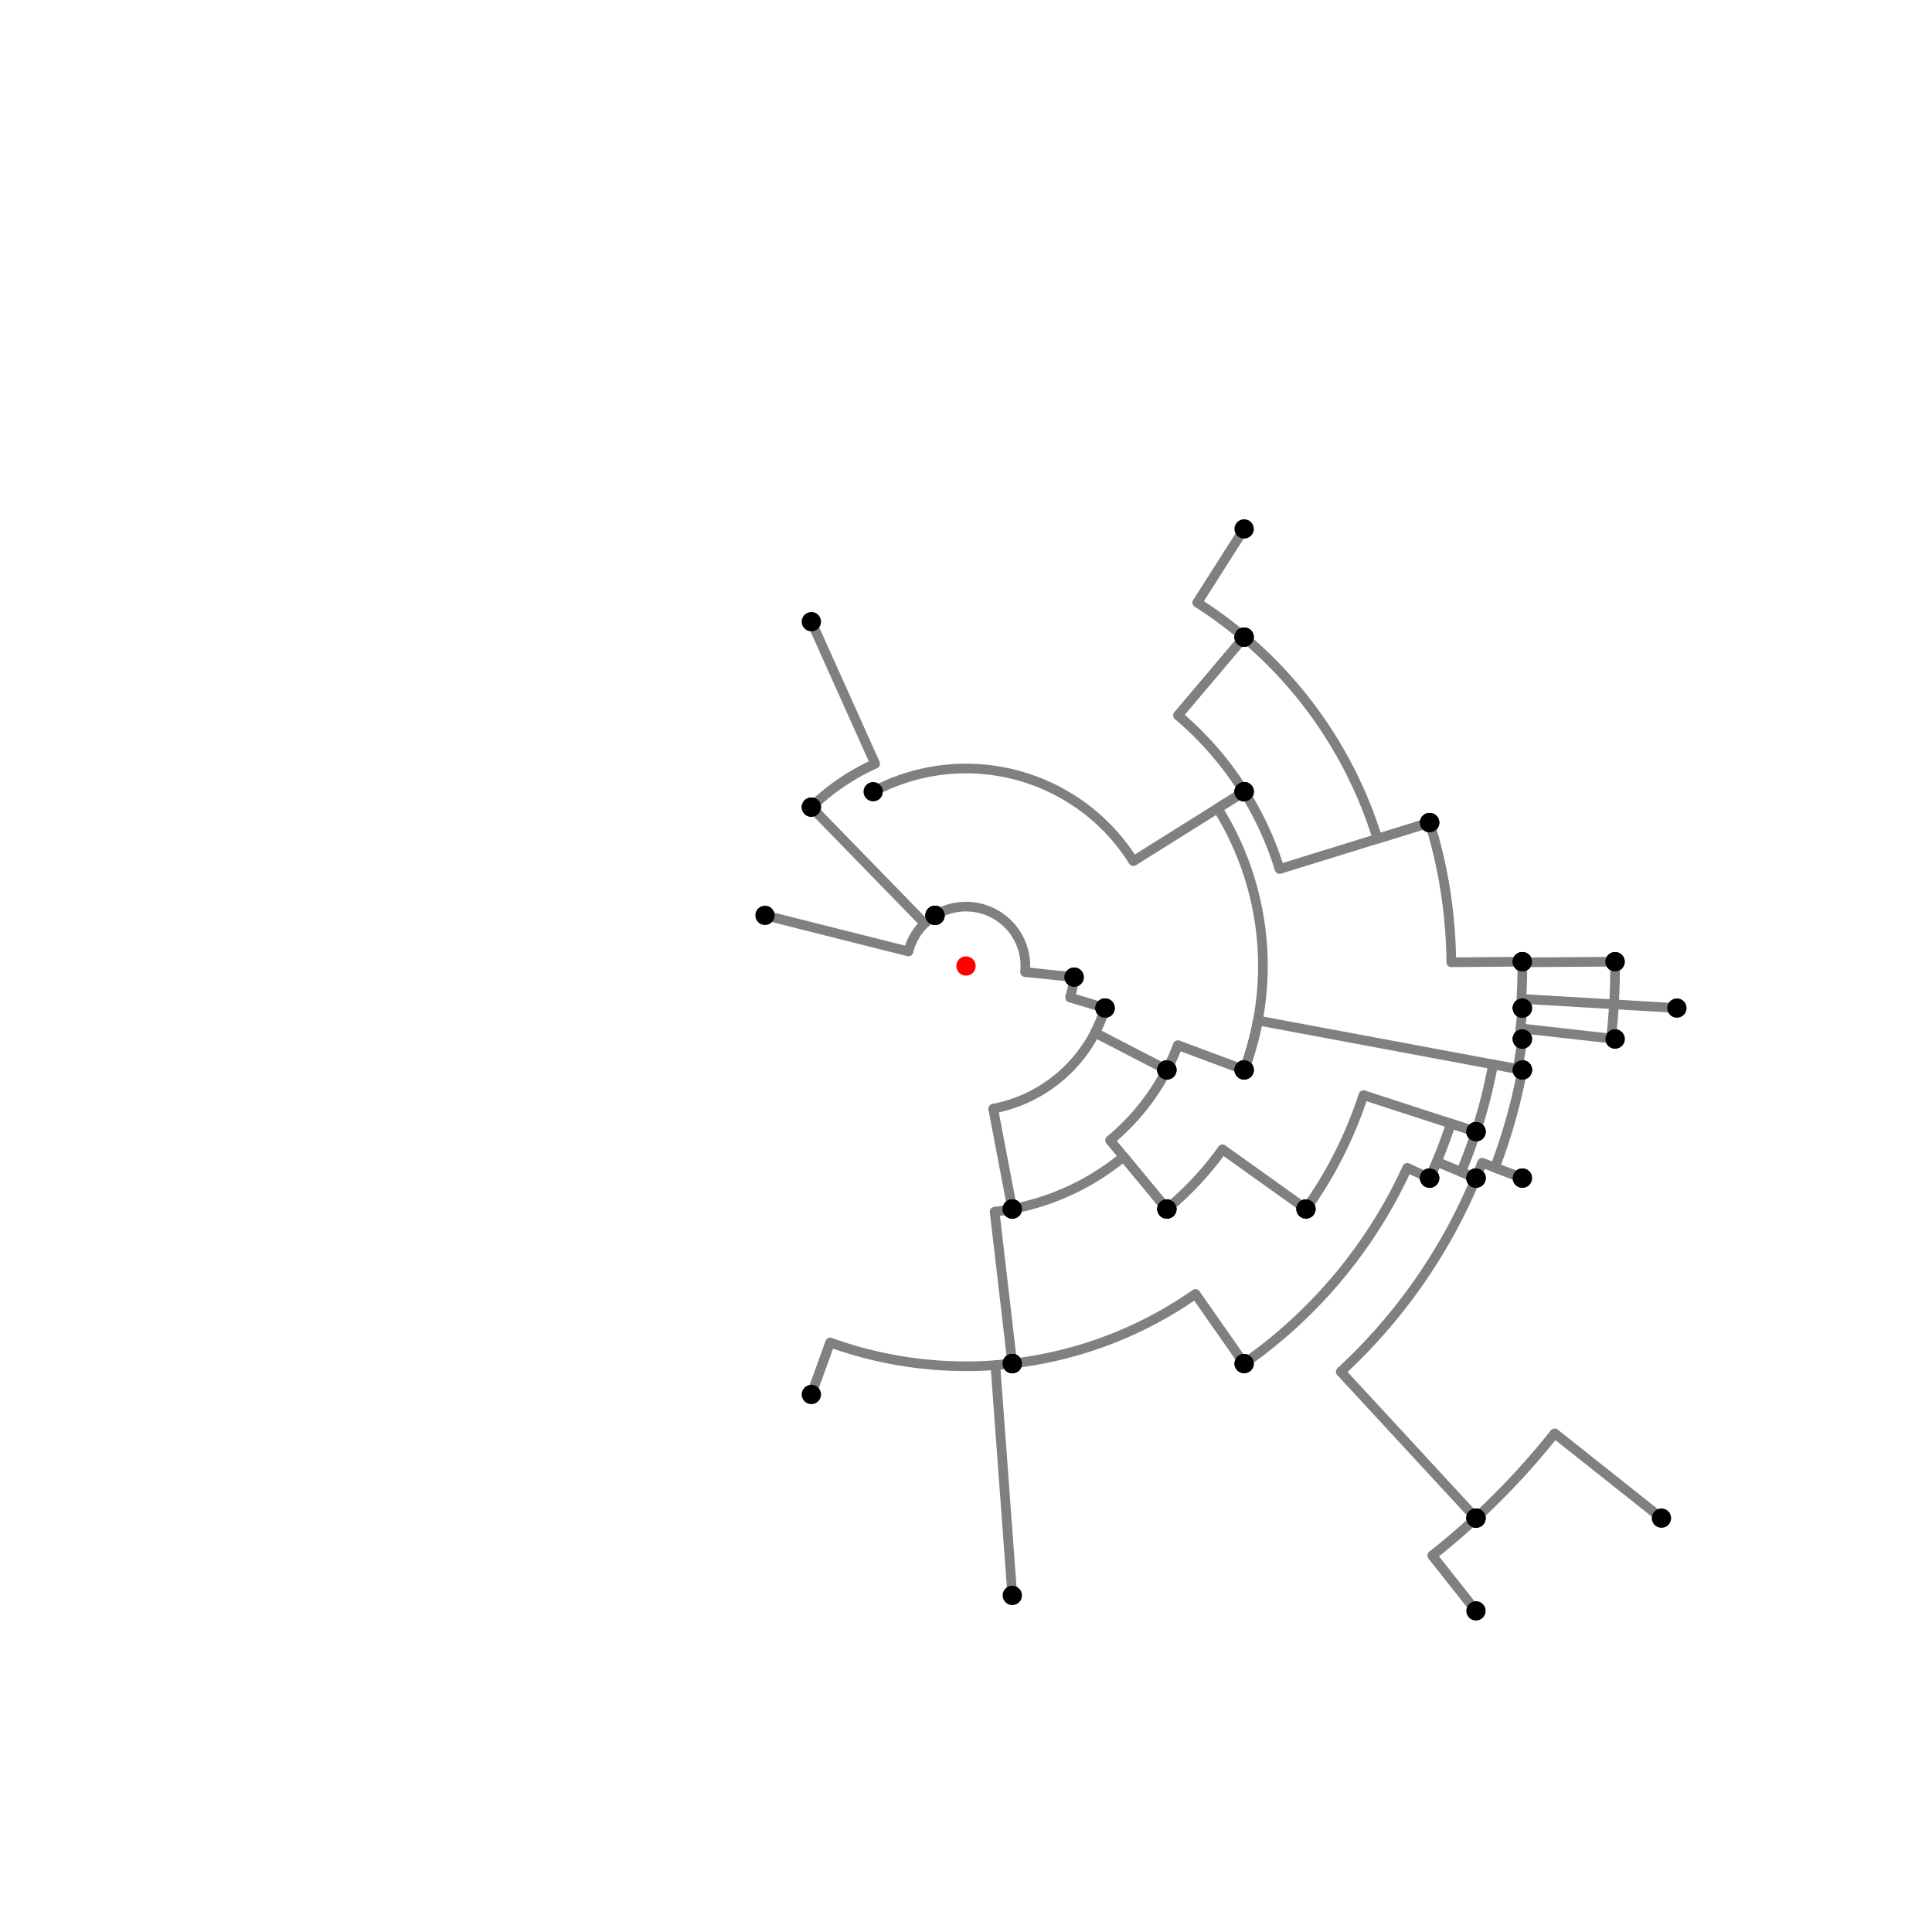 <?xml version="1.0" encoding="UTF-8"?>
<svg xmlns="http://www.w3.org/2000/svg" xmlns:xlink="http://www.w3.org/1999/xlink"
     width="1000" height="1000" viewBox="0 0 1000 1000">
<defs>
</defs>
<rect x="0" y="0" width="1000" height="1000" fill="white" />
<path d="M419.964,321.777 L452.993,395.326" stroke="grey" stroke-width="5" />
<circle cx="452.993" cy="395.326" r="2.5" fill="grey" stroke="none" />
<path d="M452.993,395.326 A114.745,114.745,0,0,0,419.964,417.777" stroke="grey" stroke-width="5" fill="none" />
<circle cx="419.964" cy="321.777" r="5" fill="black" stroke="none" />
<circle cx="419.964" cy="417.777" r="5" fill="black" stroke="none" />
<path d="M419.964,417.777 L478.56,477.974" stroke="grey" stroke-width="5" />
<circle cx="478.56" cy="477.974" r="2.5" fill="grey" stroke="none" />
<path d="M478.56,477.974 A30.738,30.738,0,0,1,483.964,473.777" stroke="grey" stroke-width="5" fill="none" />
<circle cx="419.964" cy="417.777" r="5" fill="black" stroke="none" />
<circle cx="483.964" cy="473.777" r="5" fill="black" stroke="none" />
<path d="M395.964,473.777 L470.195,492.487" stroke="grey" stroke-width="5" />
<circle cx="470.195" cy="492.487" r="2.5" fill="grey" stroke="none" />
<path d="M470.195,492.487 A30.738,30.738,0,0,1,483.964,473.777" stroke="grey" stroke-width="5" fill="none" />
<circle cx="395.964" cy="473.777" r="5" fill="black" stroke="none" />
<circle cx="483.964" cy="473.777" r="5" fill="black" stroke="none" />
<path d="M483.964,473.777 A30.738,30.738,0,0,1,530.575,503.156" stroke="grey" stroke-width="5" fill="none" />
<path d="M530.575,503.156 L555.964,505.777" stroke="grey" stroke-width="5" />
<circle cx="530.575" cy="503.156" r="2.5" fill="grey" stroke="none" />
<circle cx="483.964" cy="473.777" r="5" fill="black" stroke="none" />
<circle cx="555.964" cy="505.777" r="5" fill="black" stroke="none" />
<path d="M555.964,505.777 A56.262,56.262,0,0,1,553.85,516.295" stroke="grey" stroke-width="5" fill="none" />
<path d="M553.85,516.295 L571.964,521.777" stroke="grey" stroke-width="5" />
<circle cx="553.85" cy="516.295" r="2.5" fill="grey" stroke="none" />
<circle cx="555.964" cy="505.777" r="5" fill="black" stroke="none" />
<circle cx="571.964" cy="521.777" r="5" fill="black" stroke="none" />
<path d="M571.964,521.777 A75.187,75.187,0,0,1,566.782,534.544" stroke="grey" stroke-width="5" fill="none" />
<path d="M566.782,534.544 L603.964,553.777" stroke="grey" stroke-width="5" />
<circle cx="566.782" cy="534.544" r="2.5" fill="grey" stroke="none" />
<circle cx="571.964" cy="521.777" r="5" fill="black" stroke="none" />
<circle cx="603.964" cy="553.777" r="5" fill="black" stroke="none" />
<path d="M571.964,521.777 A75.187,75.187,0,0,1,514.072,573.858" stroke="grey" stroke-width="5" fill="none" />
<path d="M514.072,573.858 L523.964,625.777" stroke="grey" stroke-width="5" />
<circle cx="514.072" cy="573.858" r="2.5" fill="grey" stroke="none" />
<circle cx="571.964" cy="521.777" r="5" fill="black" stroke="none" />
<circle cx="523.964" cy="625.777" r="5" fill="black" stroke="none" />
<path d="M523.964,625.777 A128.039,128.039,0,0,1,514.811,627.18" stroke="grey" stroke-width="5" fill="none" />
<path d="M514.811,627.18 L523.964,705.777" stroke="grey" stroke-width="5" />
<circle cx="514.811" cy="627.18" r="2.5" fill="grey" stroke="none" />
<circle cx="523.964" cy="625.777" r="5" fill="black" stroke="none" />
<circle cx="523.964" cy="705.777" r="5" fill="black" stroke="none" />
<path d="M419.964,721.777 L429.676,694.866" stroke="grey" stroke-width="5" />
<circle cx="429.676" cy="694.866" r="2.5" fill="grey" stroke="none" />
<path d="M429.676,694.866 A207.168,207.168,0,0,0,523.964,705.777" stroke="grey" stroke-width="5" fill="none" />
<circle cx="419.964" cy="721.777" r="5" fill="black" stroke="none" />
<circle cx="523.964" cy="705.777" r="5" fill="black" stroke="none" />
<path d="M523.964,705.777 A207.168,207.168,0,0,1,515.198,706.609" stroke="grey" stroke-width="5" fill="none" />
<path d="M515.198,706.609 L523.964,825.777" stroke="grey" stroke-width="5" />
<circle cx="515.198" cy="706.609" r="2.5" fill="grey" stroke="none" />
<circle cx="523.964" cy="705.777" r="5" fill="black" stroke="none" />
<circle cx="523.964" cy="825.777" r="5" fill="black" stroke="none" />
<path d="M523.964,625.777 A128.039,128.039,0,0,0,581.575,598.69" stroke="grey" stroke-width="5" fill="none" />
<path d="M581.575,598.69 L603.964,625.777" stroke="grey" stroke-width="5" />
<circle cx="581.575" cy="598.69" r="2.5" fill="grey" stroke="none" />
<circle cx="523.964" cy="625.777" r="5" fill="black" stroke="none" />
<circle cx="603.964" cy="625.777" r="5" fill="black" stroke="none" />
<path d="M603.964,553.777 A117.049,117.049,0,0,1,574.573,590.219" stroke="grey" stroke-width="5" fill="none" />
<path d="M574.573,590.219 L603.964,625.777" stroke="grey" stroke-width="5" />
<circle cx="574.573" cy="590.219" r="2.5" fill="grey" stroke="none" />
<circle cx="603.964" cy="553.777" r="5" fill="black" stroke="none" />
<circle cx="603.964" cy="625.777" r="5" fill="black" stroke="none" />
<path d="M603.964,625.777 A163.182,163.182,0,0,0,632.755,594.892" stroke="grey" stroke-width="5" fill="none" />
<path d="M632.755,594.892 L675.964,625.777" stroke="grey" stroke-width="5" />
<circle cx="632.755" cy="594.892" r="2.5" fill="grey" stroke="none" />
<circle cx="603.964" cy="625.777" r="5" fill="black" stroke="none" />
<circle cx="675.964" cy="625.777" r="5" fill="black" stroke="none" />
<path d="M603.964,553.777 A117.049,117.049,0,0,0,609.649,540.959" stroke="grey" stroke-width="5" fill="none" />
<path d="M609.649,540.959 L643.964,553.777" stroke="grey" stroke-width="5" />
<circle cx="609.649" cy="540.959" r="2.5" fill="grey" stroke="none" />
<circle cx="603.964" cy="553.777" r="5" fill="black" stroke="none" />
<circle cx="643.964" cy="553.777" r="5" fill="black" stroke="none" />
<path d="M675.964,625.777 A216.294,216.294,0,0,0,705.706,566.845" stroke="grey" stroke-width="5" fill="none" />
<path d="M705.706,566.845 L763.964,585.777" stroke="grey" stroke-width="5" />
<circle cx="705.706" cy="566.845" r="2.5" fill="grey" stroke="none" />
<circle cx="675.964" cy="625.777" r="5" fill="black" stroke="none" />
<circle cx="763.964" cy="585.777" r="5" fill="black" stroke="none" />
<path d="M643.964,553.777 A153.68,153.68,0,0,0,651.069,528.212" stroke="grey" stroke-width="5" fill="none" />
<path d="M651.069,528.212 L787.964,553.777" stroke="grey" stroke-width="5" />
<circle cx="651.069" cy="528.212" r="2.5" fill="grey" stroke="none" />
<circle cx="643.964" cy="553.777" r="5" fill="black" stroke="none" />
<circle cx="787.964" cy="553.777" r="5" fill="black" stroke="none" />
<path d="M763.964,585.777 A277.551,277.551,0,0,0,772.835,550.951" stroke="grey" stroke-width="5" fill="none" />
<path d="M772.835,550.951 L787.964,553.777" stroke="grey" stroke-width="5" />
<circle cx="772.835" cy="550.951" r="2.5" fill="grey" stroke="none" />
<circle cx="763.964" cy="585.777" r="5" fill="black" stroke="none" />
<circle cx="787.964" cy="553.777" r="5" fill="black" stroke="none" />
<path d="M523.964,705.777 A207.168,207.168,0,0,0,618.759,669.749" stroke="grey" stroke-width="5" fill="none" />
<path d="M618.759,669.749 L643.964,705.777" stroke="grey" stroke-width="5" />
<circle cx="618.759" cy="669.749" r="2.5" fill="grey" stroke="none" />
<circle cx="523.964" cy="705.777" r="5" fill="black" stroke="none" />
<circle cx="643.964" cy="705.777" r="5" fill="black" stroke="none" />
<path d="M643.964,705.777 A251.137,251.137,0,0,0,728.374,604.475" stroke="grey" stroke-width="5" fill="none" />
<path d="M728.374,604.475 L739.964,609.777" stroke="grey" stroke-width="5" />
<circle cx="728.374" cy="604.475" r="2.5" fill="grey" stroke="none" />
<circle cx="643.964" cy="705.777" r="5" fill="black" stroke="none" />
<circle cx="739.964" cy="609.777" r="5" fill="black" stroke="none" />
<path d="M739.964,609.777 A263.882,263.882,0,0,0,750.964,581.552" stroke="grey" stroke-width="5" fill="none" />
<path d="M750.964,581.552 L763.964,585.777" stroke="grey" stroke-width="5" />
<circle cx="750.964" cy="581.552" r="2.5" fill="grey" stroke="none" />
<circle cx="739.964" cy="609.777" r="5" fill="black" stroke="none" />
<circle cx="763.964" cy="585.777" r="5" fill="black" stroke="none" />
<path d="M763.964,585.777 A277.551,277.551,0,0,1,756.273,606.578" stroke="grey" stroke-width="5" fill="none" />
<path d="M756.273,606.578 L763.964,609.777" stroke="grey" stroke-width="5" />
<circle cx="756.273" cy="606.578" r="2.5" fill="grey" stroke="none" />
<circle cx="763.964" cy="585.777" r="5" fill="black" stroke="none" />
<circle cx="763.964" cy="609.777" r="5" fill="black" stroke="none" />
<path d="M763.964,609.777 A285.881,285.881,0,0,1,693.975,710.004" stroke="grey" stroke-width="5" fill="none" />
<path d="M693.975,710.004 L763.964,785.777" stroke="grey" stroke-width="5" />
<circle cx="693.975" cy="710.004" r="2.5" fill="grey" stroke="none" />
<circle cx="763.964" cy="609.777" r="5" fill="black" stroke="none" />
<circle cx="763.964" cy="785.777" r="5" fill="black" stroke="none" />
<path d="M763.964,785.777 A389.031,389.031,0,0,0,804.687,741.892" stroke="grey" stroke-width="5" fill="none" />
<path d="M804.687,741.892 L859.964,785.777" stroke="grey" stroke-width="5" />
<circle cx="804.687" cy="741.892" r="2.5" fill="grey" stroke="none" />
<circle cx="763.964" cy="785.777" r="5" fill="black" stroke="none" />
<circle cx="859.964" cy="785.777" r="5" fill="black" stroke="none" />
<path d="M763.964,785.777 A389.031,389.031,0,0,1,741.318,805.141" stroke="grey" stroke-width="5" fill="none" />
<path d="M741.318,805.141 L763.964,833.777" stroke="grey" stroke-width="5" />
<circle cx="741.318" cy="805.141" r="2.5" fill="grey" stroke="none" />
<circle cx="763.964" cy="785.777" r="5" fill="black" stroke="none" />
<circle cx="763.964" cy="833.777" r="5" fill="black" stroke="none" />
<path d="M451.964,409.777 A102.214,102.214,0,0,1,586.611,445.721" stroke="grey" stroke-width="5" fill="none" />
<path d="M586.611,445.721 L643.964,409.777" stroke="grey" stroke-width="5" />
<circle cx="586.611" cy="445.721" r="2.5" fill="grey" stroke="none" />
<circle cx="451.964" cy="409.777" r="5" fill="black" stroke="none" />
<circle cx="643.964" cy="409.777" r="5" fill="black" stroke="none" />
<path d="M643.964,409.777 L630.221,418.39" stroke="grey" stroke-width="5" />
<circle cx="630.221" cy="418.39" r="2.5" fill="grey" stroke="none" />
<path d="M630.221,418.39 A153.68,153.68,0,0,1,643.964,553.777" stroke="grey" stroke-width="5" fill="none" />
<circle cx="643.964" cy="409.777" r="5" fill="black" stroke="none" />
<circle cx="643.964" cy="553.777" r="5" fill="black" stroke="none" />
<path d="M643.964,409.777 A169.9,169.9,0,0,0,609.714,370.274" stroke="grey" stroke-width="5" fill="none" />
<path d="M609.714,370.274 L643.964,329.777" stroke="grey" stroke-width="5" />
<circle cx="609.714" cy="370.274" r="2.5" fill="grey" stroke="none" />
<circle cx="643.964" cy="409.777" r="5" fill="black" stroke="none" />
<circle cx="643.964" cy="329.777" r="5" fill="black" stroke="none" />
<path d="M643.964,329.777 A222.939,222.939,0,0,0,619.693,311.917" stroke="grey" stroke-width="5" fill="none" />
<path d="M619.693,311.917 L643.964,273.777" stroke="grey" stroke-width="5" />
<circle cx="619.693" cy="311.917" r="2.5" fill="grey" stroke="none" />
<circle cx="643.964" cy="329.777" r="5" fill="black" stroke="none" />
<circle cx="643.964" cy="273.777" r="5" fill="black" stroke="none" />
<path d="M643.964,329.777 A222.939,222.939,0,0,1,712.983,434.122" stroke="grey" stroke-width="5" fill="none" />
<path d="M712.983,434.122 L739.964,425.777" stroke="grey" stroke-width="5" />
<circle cx="712.983" cy="434.122" r="2.5" fill="grey" stroke="none" />
<circle cx="643.964" cy="329.777" r="5" fill="black" stroke="none" />
<circle cx="739.964" cy="425.777" r="5" fill="black" stroke="none" />
<path d="M643.964,409.777 A169.9,169.9,0,0,1,662.313,449.795" stroke="grey" stroke-width="5" fill="none" />
<path d="M662.313,449.795 L739.964,425.777" stroke="grey" stroke-width="5" />
<circle cx="662.313" cy="449.795" r="2.5" fill="grey" stroke="none" />
<circle cx="643.964" cy="409.777" r="5" fill="black" stroke="none" />
<circle cx="739.964" cy="425.777" r="5" fill="black" stroke="none" />
<path d="M739.964,425.777 A251.181,251.181,0,0,1,751.174,498.061" stroke="grey" stroke-width="5" fill="none" />
<path d="M751.174,498.061 L787.964,497.777" stroke="grey" stroke-width="5" />
<circle cx="751.174" cy="498.061" r="2.5" fill="grey" stroke="none" />
<circle cx="739.964" cy="425.777" r="5" fill="black" stroke="none" />
<circle cx="787.964" cy="497.777" r="5" fill="black" stroke="none" />
<path d="M739.964,609.777 A263.882,263.882,0,0,0,743.652,601.329" stroke="grey" stroke-width="5" fill="none" />
<path d="M743.652,601.329 L763.964,609.777" stroke="grey" stroke-width="5" />
<circle cx="743.652" cy="601.329" r="2.5" fill="grey" stroke="none" />
<circle cx="739.964" cy="609.777" r="5" fill="black" stroke="none" />
<circle cx="763.964" cy="609.777" r="5" fill="black" stroke="none" />
<path d="M763.964,609.777 A285.881,285.881,0,0,0,767.129,601.834" stroke="grey" stroke-width="5" fill="none" />
<path d="M767.129,601.834 L787.964,609.777" stroke="grey" stroke-width="5" />
<circle cx="767.129" cy="601.834" r="2.5" fill="grey" stroke="none" />
<circle cx="763.964" cy="609.777" r="5" fill="black" stroke="none" />
<circle cx="787.964" cy="609.777" r="5" fill="black" stroke="none" />
<path d="M787.964,609.777 L773.727,604.349" stroke="grey" stroke-width="5" />
<circle cx="773.727" cy="604.349" r="2.5" fill="grey" stroke="none" />
<path d="M773.727,604.349 A292.943,292.943,0,0,0,787.964,553.777" stroke="grey" stroke-width="5" fill="none" />
<circle cx="787.964" cy="609.777" r="5" fill="black" stroke="none" />
<circle cx="787.964" cy="553.777" r="5" fill="black" stroke="none" />
<path d="M787.964,553.777 L785.496,553.316" stroke="grey" stroke-width="5" />
<circle cx="785.496" cy="553.316" r="2.5" fill="grey" stroke="none" />
<path d="M785.496,553.316 A290.432,290.432,0,0,0,787.964,537.777" stroke="grey" stroke-width="5" fill="none" />
<circle cx="787.964" cy="553.777" r="5" fill="black" stroke="none" />
<circle cx="787.964" cy="537.777" r="5" fill="black" stroke="none" />
<path d="M787.964,537.777 L786.333,537.563" stroke="grey" stroke-width="5" />
<circle cx="786.333" cy="537.563" r="2.5" fill="grey" stroke="none" />
<path d="M786.333,537.563 A288.786,288.786,0,0,0,787.964,521.777" stroke="grey" stroke-width="5" fill="none" />
<circle cx="787.964" cy="537.777" r="5" fill="black" stroke="none" />
<circle cx="787.964" cy="521.777" r="5" fill="black" stroke="none" />
<path d="M787.964,521.777 L787.153,521.715" stroke="grey" stroke-width="5" />
<circle cx="787.153" cy="521.715" r="2.5" fill="grey" stroke="none" />
<path d="M787.153,521.715 A287.973,287.973,0,0,0,787.964,497.777" stroke="grey" stroke-width="5" fill="none" />
<circle cx="787.964" cy="521.777" r="5" fill="black" stroke="none" />
<circle cx="787.964" cy="497.777" r="5" fill="black" stroke="none" />
<path d="M787.964,497.777 A287.973,287.973,0,0,1,787.967,498.094" stroke="grey" stroke-width="5" fill="none" />
<path d="M787.967,498.094 L835.964,497.777" stroke="grey" stroke-width="5" />
<circle cx="787.967" cy="498.094" r="2.5" fill="grey" stroke="none" />
<circle cx="787.964" cy="497.777" r="5" fill="black" stroke="none" />
<circle cx="835.964" cy="497.777" r="5" fill="black" stroke="none" />
<path d="M835.964,497.777 A335.972,335.972,0,0,1,833.868,537.541" stroke="grey" stroke-width="5" fill="none" />
<path d="M833.868,537.541 L835.964,537.777" stroke="grey" stroke-width="5" />
<circle cx="833.868" cy="537.541" r="2.5" fill="grey" stroke="none" />
<circle cx="835.964" cy="497.777" r="5" fill="black" stroke="none" />
<circle cx="835.964" cy="537.777" r="5" fill="black" stroke="none" />
<path d="M835.964,537.777 L788.613,532.452" stroke="grey" stroke-width="5" />
<circle cx="788.613" cy="532.452" r="2.5" fill="grey" stroke="none" />
<path d="M788.613,532.452 A290.432,290.432,0,0,1,787.964,537.777" stroke="grey" stroke-width="5" fill="none" />
<circle cx="835.964" cy="537.777" r="5" fill="black" stroke="none" />
<circle cx="787.964" cy="537.777" r="5" fill="black" stroke="none" />
<path d="M787.964,521.777 A288.786,288.786,0,0,0,788.282,517.061" stroke="grey" stroke-width="5" fill="none" />
<path d="M788.282,517.061 L867.964,521.777" stroke="grey" stroke-width="5" />
<circle cx="788.282" cy="517.061" r="2.5" fill="grey" stroke="none" />
<circle cx="787.964" cy="521.777" r="5" fill="black" stroke="none" />
<circle cx="867.964" cy="521.777" r="5" fill="black" stroke="none" />
<circle cx="500" cy="500" r="5" fill="red" stroke="none" />
</svg>